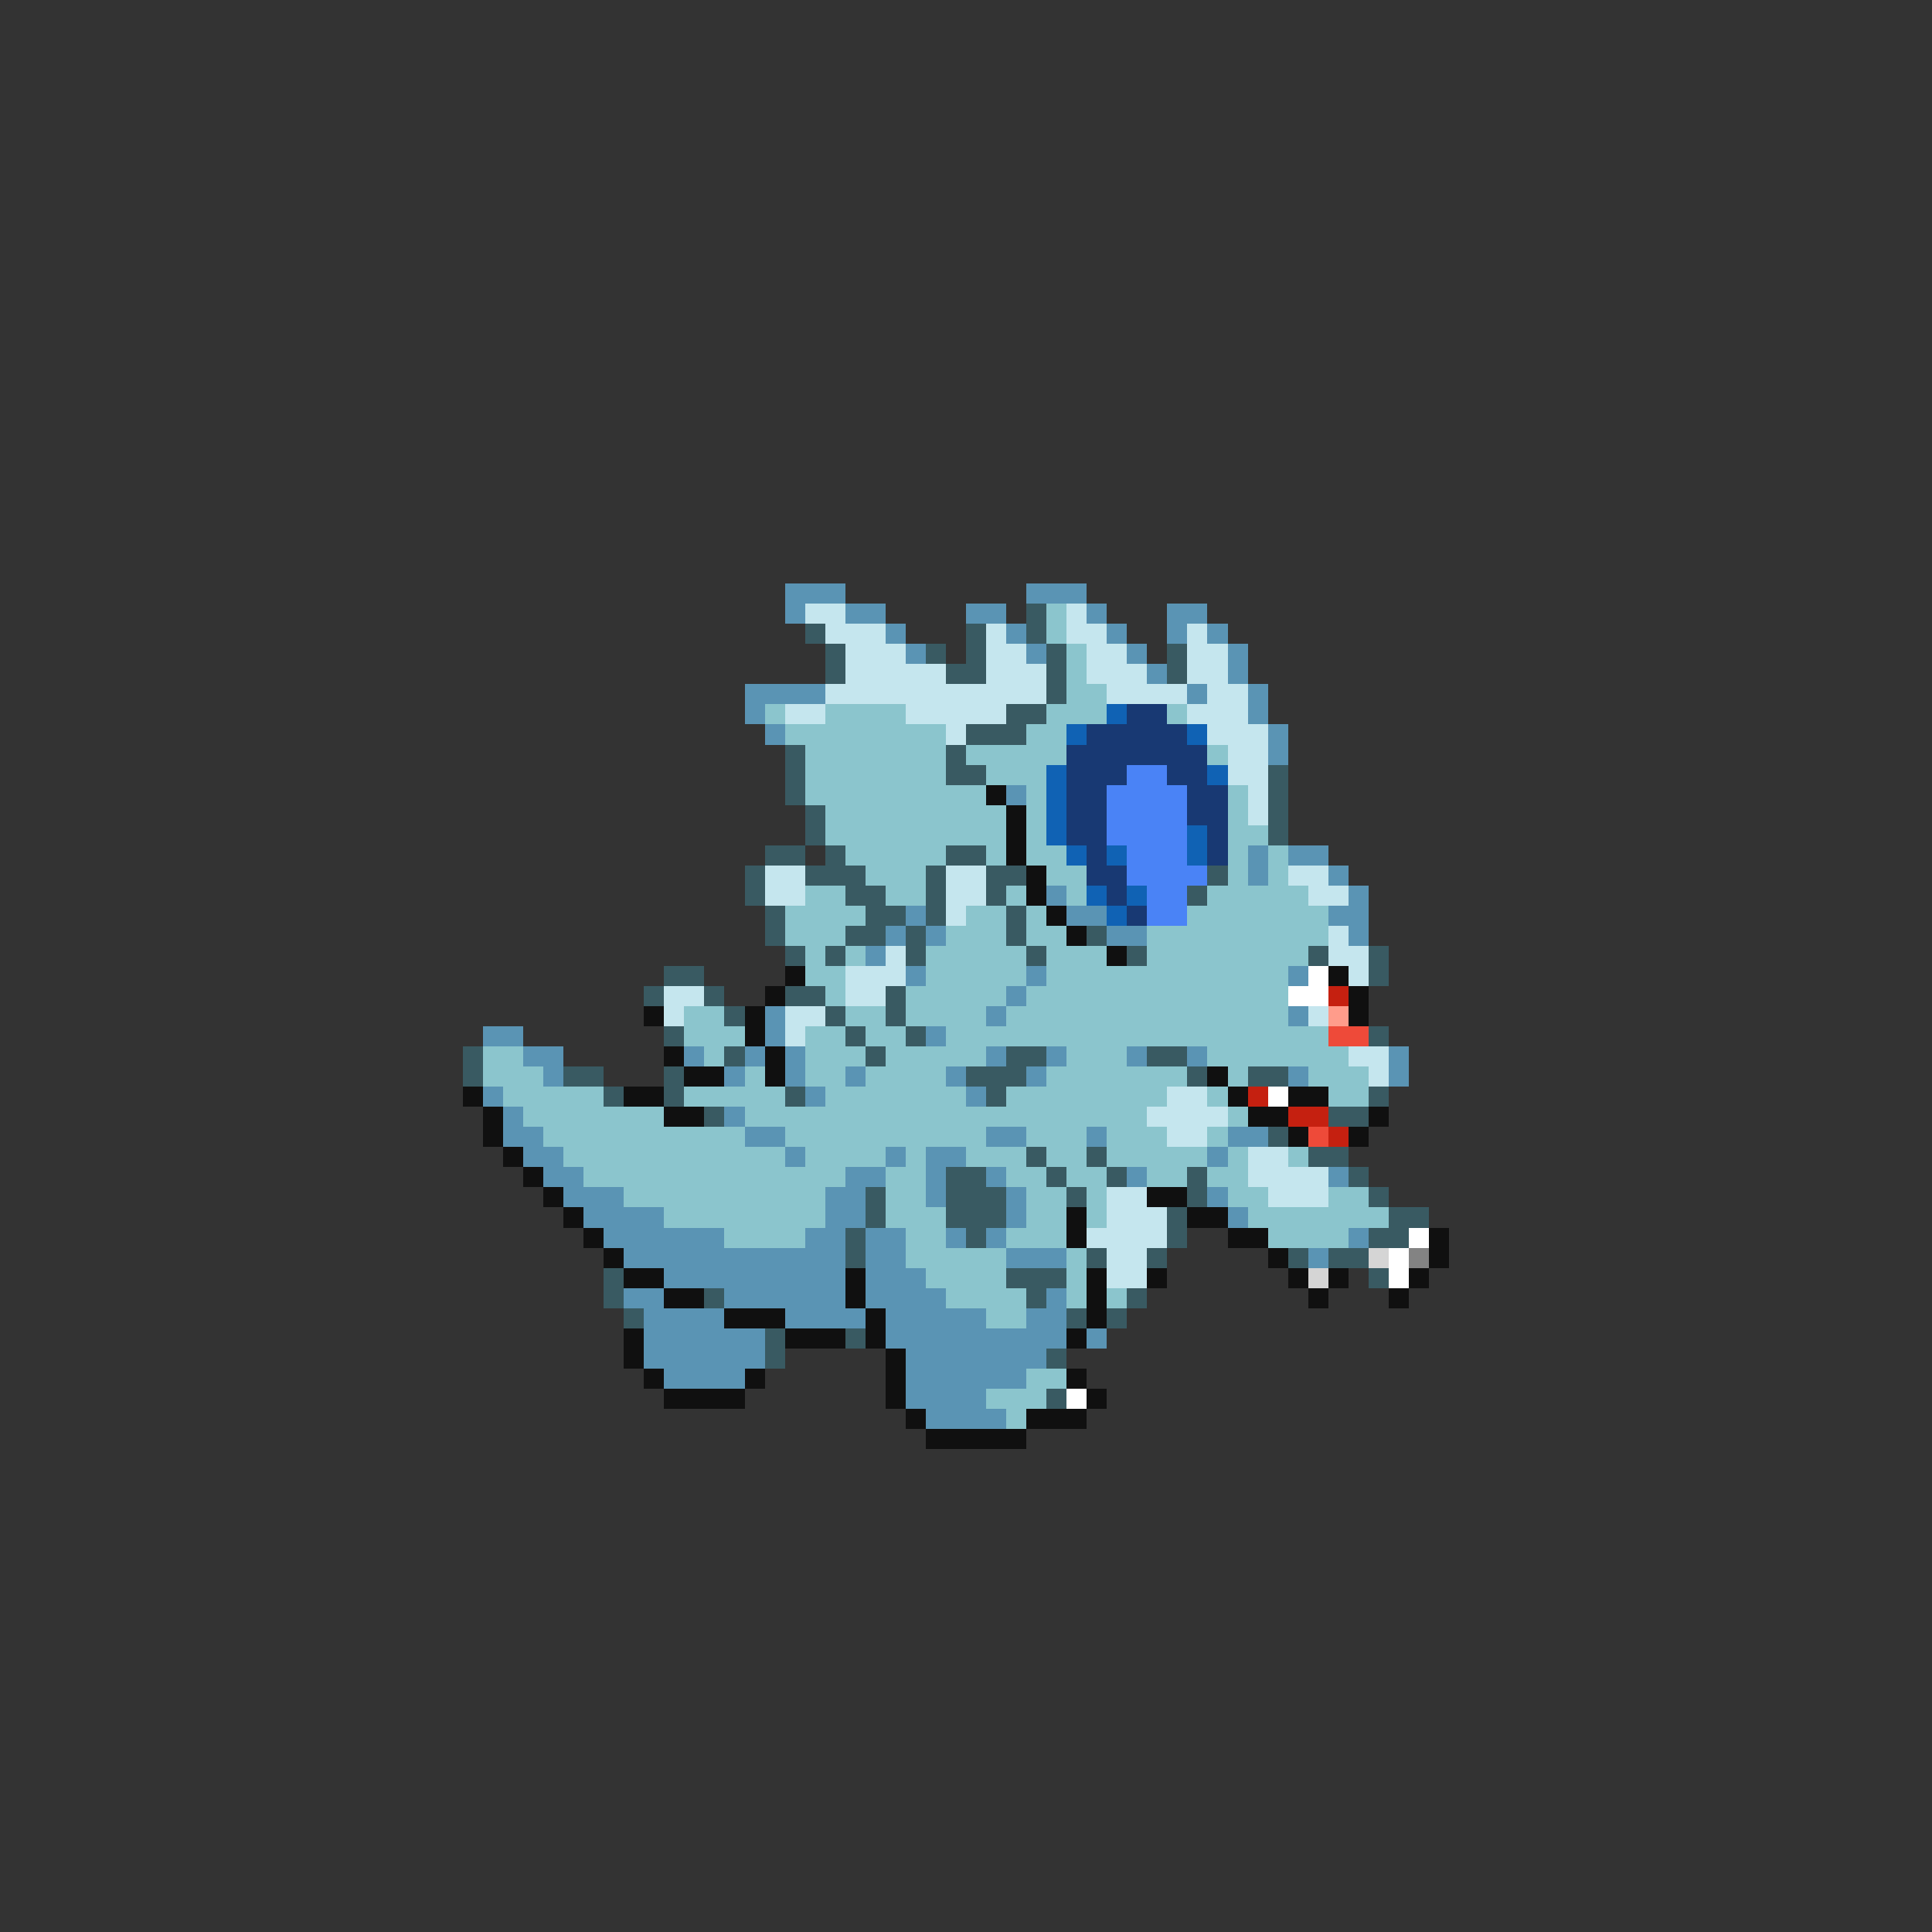 <svg xmlns="http://www.w3.org/2000/svg" viewBox="0 -0.5 96 96" shape-rendering="crispEdges">
<rect x="0" y="-0.5" width="96" height="96" fill="#333333" stroke="none"/>
<path stroke="#5a94b4" d="M39 29h3M51 29h3M39 30h1M42 30h2M48 30h2M54 30h1M58 30h2M44 31h1M50 31h1M55 31h1M58 31h1M60 31h1M45 32h1M51 32h1M56 32h1M61 32h1M57 33h1M61 33h1M37 34h4M59 34h1M62 34h1M37 35h1M62 35h1M38 36h1M63 36h1M63 37h1M50 39h1M62 42h1M64 42h2M62 43h1M66 43h1M52 44h1M67 44h1M45 45h1M53 45h2M66 45h2M44 46h1M46 46h1M55 46h2M67 46h1M43 47h1M45 48h1M51 48h1M64 48h1M50 49h1M38 50h1M49 50h1M64 50h1M24 51h2M38 51h1M46 51h1M26 52h2M34 52h1M37 52h1M39 52h1M49 52h1M52 52h1M56 52h1M59 52h1M69 52h1M27 53h1M36 53h1M39 53h1M42 53h1M47 53h1M51 53h1M64 53h1M69 53h1M24 54h1M40 54h1M48 54h1M25 55h1M36 55h1M25 56h2M37 56h2M49 56h2M54 56h1M61 56h2M26 57h2M39 57h1M44 57h1M46 57h2M60 57h1M27 58h2M42 58h2M46 58h1M49 58h1M56 58h1M66 58h1M28 59h3M41 59h2M46 59h1M50 59h1M60 59h1M29 60h4M41 60h2M50 60h1M61 60h1M30 61h6M40 61h2M43 61h2M47 61h1M49 61h1M67 61h1M31 62h11M43 62h2M50 62h3M65 62h1M33 63h9M43 63h3M31 64h2M36 64h6M43 64h4M52 64h1M32 65h4M39 65h4M44 65h5M51 65h2M32 66h6M44 66h9M54 66h1M32 67h6M45 67h7M33 68h4M45 68h6M45 69h4M46 70h4" />
<path stroke="#c5e6ee" d="M40 30h2M53 30h1M41 31h3M49 31h1M53 31h2M59 31h1M42 32h3M49 32h2M54 32h2M59 32h2M42 33h5M49 33h3M54 33h3M59 33h2M41 34h11M55 34h4M60 34h2M39 35h2M45 35h5M59 35h3M47 36h1M60 36h3M61 37h2M61 38h2M62 39h1M62 40h1M38 43h2M47 43h2M64 43h2M38 44h2M47 44h2M65 44h2M47 45h1M66 46h1M44 47h1M66 47h2M42 48h3M67 48h1M33 49h2M42 49h2M33 50h1M39 50h2M65 50h1M39 51h1M67 52h2M68 53h1M58 54h2M57 55h4M58 56h2M62 57h2M62 58h4M55 59h2M63 59h3M55 60h3M54 61h4M55 62h2M55 63h2" />
<path stroke="#395a62" d="M51 30h1M40 31h1M48 31h1M51 31h1M41 32h1M46 32h1M48 32h1M52 32h1M58 32h1M41 33h1M47 33h2M52 33h1M58 33h1M52 34h1M50 35h2M48 36h3M39 37h1M47 37h1M39 38h1M47 38h2M63 38h1M39 39h1M63 39h1M40 40h1M63 40h1M40 41h1M63 41h1M38 42h2M41 42h1M47 42h2M37 43h1M40 43h3M46 43h1M49 43h2M60 43h1M37 44h1M42 44h2M46 44h1M49 44h1M59 44h1M38 45h1M43 45h2M46 45h1M50 45h1M38 46h1M42 46h2M45 46h1M50 46h1M54 46h1M39 47h1M41 47h1M45 47h1M51 47h1M56 47h1M65 47h1M68 47h1M33 48h2M68 48h1M32 49h1M35 49h1M39 49h2M44 49h1M36 50h1M41 50h1M44 50h1M33 51h1M42 51h1M45 51h1M68 51h1M23 52h1M36 52h1M43 52h1M50 52h2M57 52h2M23 53h1M28 53h2M33 53h1M48 53h3M59 53h1M62 53h2M30 54h1M33 54h1M39 54h1M49 54h1M68 54h1M35 55h1M66 55h2M63 56h1M51 57h1M54 57h1M65 57h2M47 58h2M52 58h1M55 58h1M59 58h1M67 58h1M43 59h1M47 59h3M53 59h1M59 59h1M68 59h1M43 60h1M47 60h3M58 60h1M69 60h2M42 61h1M48 61h1M58 61h1M68 61h2M42 62h1M54 62h1M57 62h1M64 62h1M66 62h2M30 63h1M50 63h3M68 63h1M30 64h1M35 64h1M51 64h1M56 64h1M31 65h1M53 65h1M55 65h1M38 66h1M42 66h1M38 67h1M52 67h1M52 69h1" />
<path stroke="#8bc5cd" d="M52 30h1M52 31h1M53 32h1M53 33h1M53 34h2M38 35h1M41 35h4M52 35h3M58 35h1M39 36h8M51 36h2M40 37h7M48 37h5M60 37h1M40 38h7M49 38h3M40 39h9M51 39h1M61 39h1M41 40h9M51 40h1M61 40h1M41 41h9M51 41h1M61 41h2M42 42h5M49 42h1M51 42h2M61 42h1M63 42h1M43 43h3M52 43h2M61 43h1M63 43h1M40 44h2M44 44h2M50 44h1M53 44h1M60 44h5M39 45h4M48 45h2M51 45h1M59 45h7M39 46h3M47 46h3M51 46h2M57 46h9M40 47h1M42 47h1M46 47h5M52 47h3M57 47h8M40 48h2M46 48h5M52 48h12M41 49h1M45 49h5M51 49h13M34 50h2M42 50h2M45 50h4M50 50h14M34 51h3M40 51h2M43 51h2M47 51h19M24 52h2M35 52h1M40 52h3M44 52h5M53 52h3M60 52h7M24 53h3M37 53h1M40 53h2M43 53h4M52 53h7M61 53h1M65 53h3M25 54h5M34 54h5M41 54h7M50 54h8M60 54h1M66 54h2M26 55h7M37 55h20M61 55h1M27 56h10M39 56h10M51 56h3M55 56h3M60 56h1M28 57h11M40 57h4M45 57h1M48 57h3M52 57h2M55 57h5M61 57h1M64 57h1M29 58h13M44 58h2M50 58h2M53 58h2M57 58h2M60 58h2M31 59h10M44 59h2M51 59h2M54 59h1M61 59h2M66 59h2M33 60h8M44 60h3M51 60h2M54 60h1M62 60h7M36 61h4M45 61h2M50 61h3M63 61h4M45 62h5M53 62h1M46 63h4M53 63h1M47 64h4M53 64h1M55 64h1M49 65h2M51 68h2M49 69h3M50 70h1" />
<path stroke="#1062b4" d="M55 35h1M53 36h1M59 36h1M52 38h1M60 38h1M52 39h1M52 40h1M52 41h1M59 41h1M53 42h1M55 42h1M59 42h1M54 44h1M56 44h1M55 45h1" />
<path stroke="#183973" d="M56 35h2M54 36h5M53 37h7M53 38h3M58 38h2M53 39h2M59 39h2M53 40h2M59 40h2M53 41h2M60 41h1M54 42h1M60 42h1M54 43h2M55 44h1M56 45h1" />
<path stroke="#4a83f6" d="M56 38h2M55 39h4M55 40h4M55 41h4M56 42h3M56 43h4M57 44h2M57 45h2" />
<path stroke="#101010" d="M49 39h1M50 40h1M50 41h1M50 42h1M51 43h1M51 44h1M52 45h1M53 46h1M55 47h1M39 48h1M66 48h1M38 49h1M67 49h1M32 50h1M37 50h1M67 50h1M37 51h1M33 52h1M38 52h1M34 53h2M38 53h1M60 53h1M23 54h1M31 54h2M61 54h1M64 54h2M24 55h1M33 55h2M62 55h2M68 55h1M24 56h1M64 56h1M67 56h1M25 57h1M26 58h1M27 59h1M57 59h2M28 60h1M53 60h1M59 60h2M29 61h1M53 61h1M61 61h2M71 61h1M30 62h1M63 62h1M71 62h1M31 63h2M42 63h1M54 63h1M57 63h1M64 63h1M66 63h1M70 63h1M33 64h2M42 64h1M54 64h1M65 64h1M69 64h1M36 65h3M43 65h1M54 65h1M31 66h1M39 66h3M43 66h1M53 66h1M31 67h1M44 67h1M32 68h1M37 68h1M44 68h1M53 68h1M33 69h4M44 69h1M54 69h1M45 70h1M51 70h3M46 71h5" />
<path stroke="#ffffff" d="M65 48h1M64 49h2M63 54h1M70 61h1M69 62h1M69 63h1M53 69h1" />
<path stroke="#c52010" d="M66 49h1M62 54h1M64 55h2M66 56h1" />
<path stroke="#ff9c8b" d="M66 50h1" />
<path stroke="#ee4a39" d="M66 51h2M65 56h1" />
<path stroke="#d5d5d5" d="M68 62h1M65 63h1" />
<path stroke="#838383" d="M70 62h1" />
</svg>